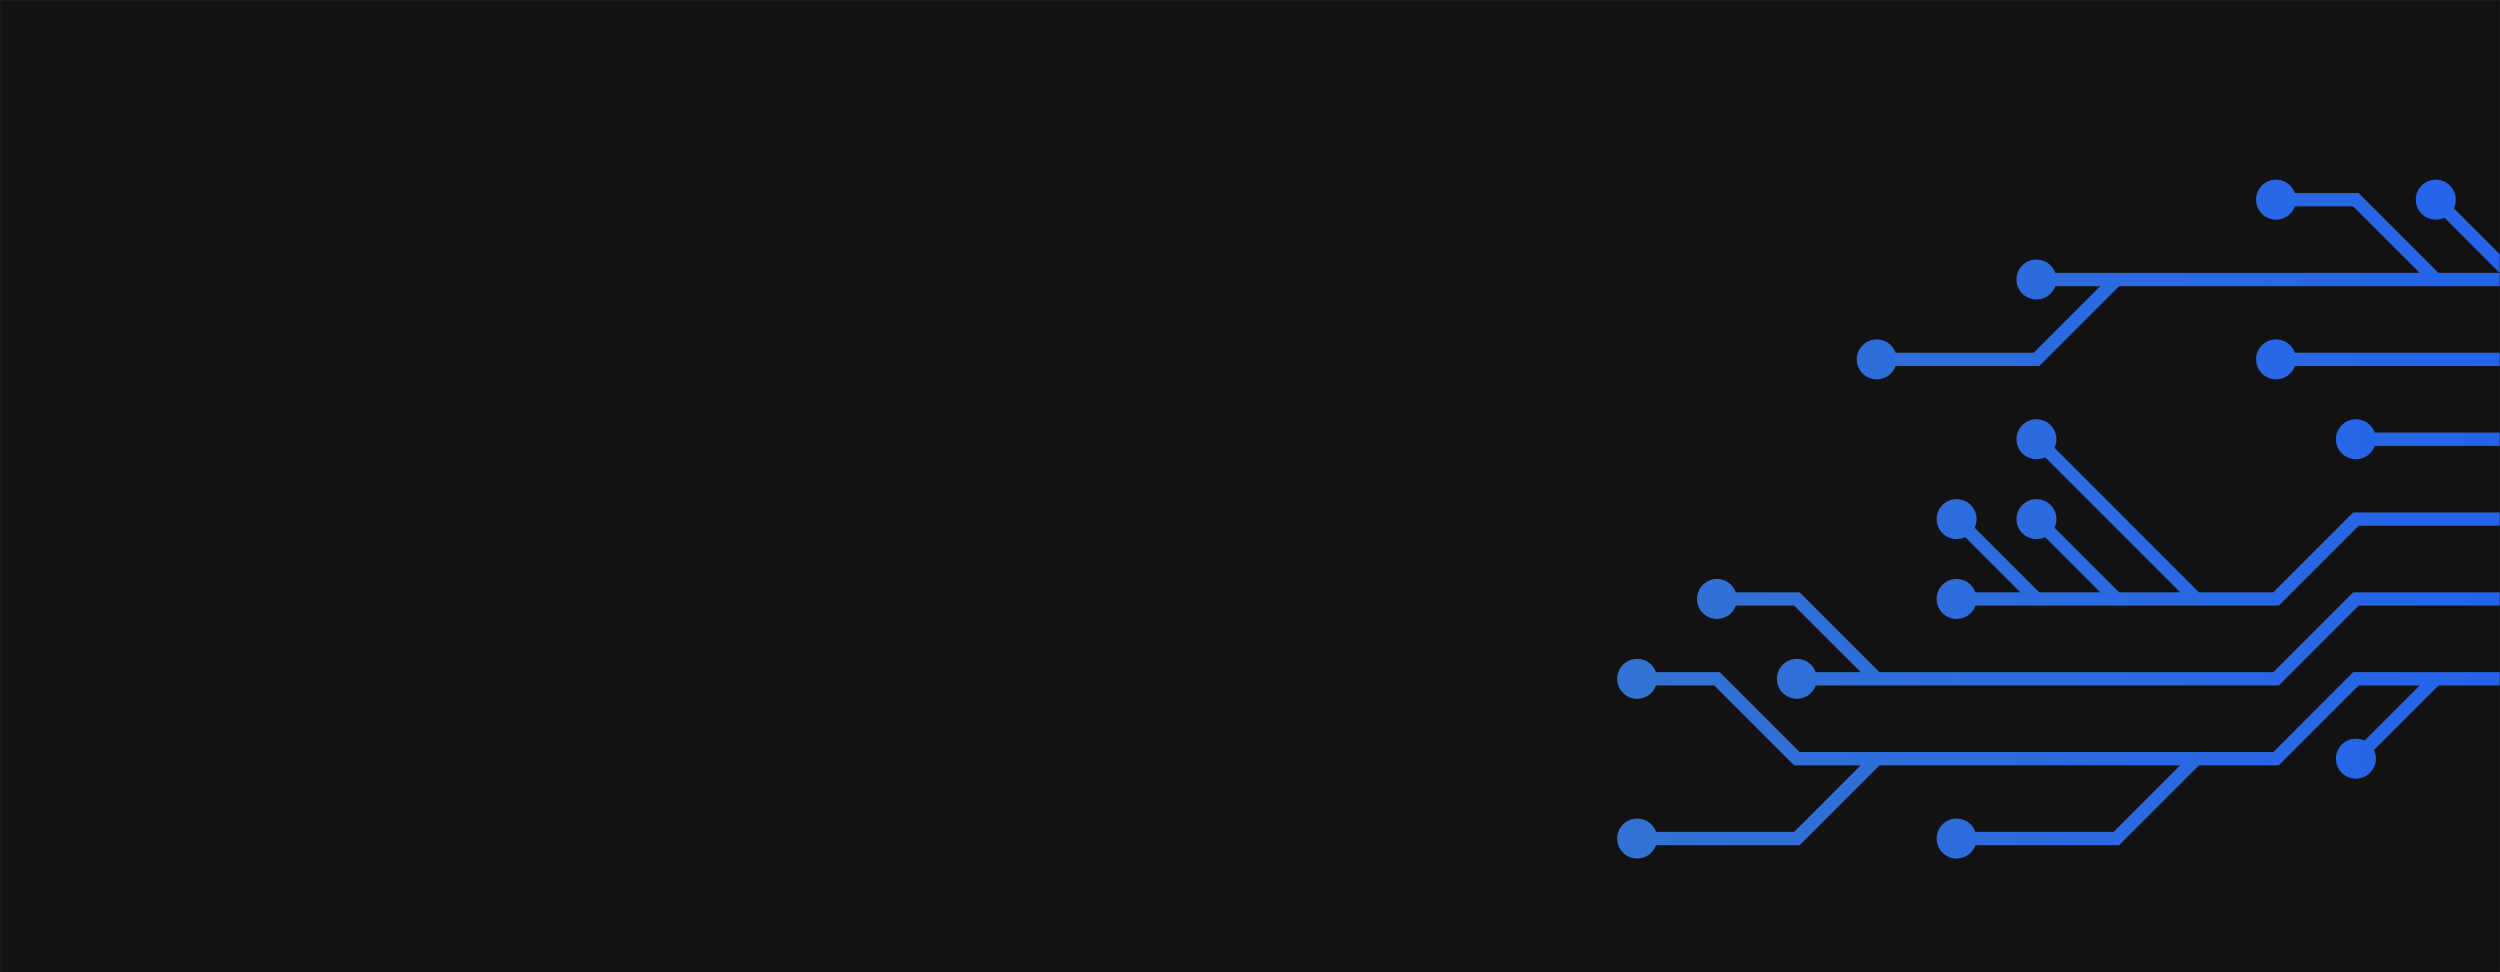 <svg xmlns="http://www.w3.org/2000/svg" version="1.1" xmlns:xlink="http://www.w3.org/1999/xlink" xmlns:svgjs="http://svgjs.com/svgjs" width="1440" height="560" preserveAspectRatio="none" viewBox="0 0 1440 560"><rect x="0" y="0" width="1440" height="560" fill="#333333" stroke="none"/><g mask="url(&quot;#SvgjsMask9367&quot;)" fill="none"><rect width="1440" height="560" x="0" y="0" fill="url(#SvgjsLinearGradient9368)"></rect><g mask="url(&quot;#SvgjsMask9370&quot;)"><path d="M1173 345L1127 299M1219 345L1173 299M1265 345L1219 299L1173 253M1495 299L1449 299L1403 299L1357 299L1311 345L1265 345L1219 345L1173 345L1127 345" stroke="url(#SvgjsLinearGradient9369)" stroke-width="7.67"></path><path d="M1115.5 345 a11.5 11.5 0 1 0 23 0 a11.5 11.5 0 1 0 -23 0zM1115.5 299 a11.5 11.5 0 1 0 23 0 a11.5 11.5 0 1 0 -23 0zM1161.5 299 a11.5 11.5 0 1 0 23 0 a11.5 11.5 0 1 0 -23 0zM1161.5 253 a11.5 11.5 0 1 0 23 0 a11.5 11.5 0 1 0 -23 0z" fill="url(#SvgjsLinearGradient9369)"></path><path d="M1495 253L1449 253L1403 253L1357 253" stroke="url(#SvgjsLinearGradient9369)" stroke-width="7.67"></path><path d="M1345.5 253 a11.5 11.5 0 1 0 23 0 a11.5 11.5 0 1 0 -23 0z" fill="url(#SvgjsLinearGradient9369)"></path><path d="M1081 391L1035 345L989 345M1495 345L1449 345L1403 345L1357 345L1311 391L1265 391L1219 391L1173 391L1127 391L1081 391L1035 391" stroke="url(#SvgjsLinearGradient9369)" stroke-width="7.67"></path><path d="M1023.5 391 a11.5 11.5 0 1 0 23 0 a11.5 11.5 0 1 0 -23 0zM977.5 345 a11.5 11.5 0 1 0 23 0 a11.5 11.5 0 1 0 -23 0z" fill="url(#SvgjsLinearGradient9369)"></path><path d="M1495 207L1449 207L1403 207L1357 207L1311 207" stroke="url(#SvgjsLinearGradient9369)" stroke-width="7.67"></path><path d="M1299.5 207 a11.5 11.5 0 1 0 23 0 a11.5 11.5 0 1 0 -23 0z" fill="url(#SvgjsLinearGradient9369)"></path><path d="M1265 437L1219 483L1173 483L1127 483M1081 437L1035 483L989 483L943 483M1403 391L1357 437M1495 391L1449 391L1403 391L1357 391L1311 437L1265 437L1219 437L1173 437L1127 437L1081 437L1035 437L989 391L943 391" stroke="url(#SvgjsLinearGradient9369)" stroke-width="7.67"></path><path d="M931.5 391 a11.5 11.5 0 1 0 23 0 a11.5 11.5 0 1 0 -23 0zM1115.5 483 a11.5 11.5 0 1 0 23 0 a11.5 11.5 0 1 0 -23 0zM931.5 483 a11.5 11.5 0 1 0 23 0 a11.5 11.5 0 1 0 -23 0zM1345.5 437 a11.5 11.5 0 1 0 23 0 a11.5 11.5 0 1 0 -23 0z" fill="url(#SvgjsLinearGradient9369)"></path><path d="M1403 161L1357 115L1311 115M1449 161L1403 115M1219 161L1173 207L1127 207L1081 207M1495 161L1449 161L1403 161L1357 161L1311 161L1265 161L1219 161L1173 161" stroke="url(#SvgjsLinearGradient9369)" stroke-width="7.67"></path><path d="M1161.5 161 a11.5 11.5 0 1 0 23 0 a11.5 11.5 0 1 0 -23 0zM1299.5 115 a11.5 11.5 0 1 0 23 0 a11.5 11.5 0 1 0 -23 0zM1391.5 115 a11.5 11.5 0 1 0 23 0 a11.5 11.5 0 1 0 -23 0zM1069.5 207 a11.5 11.5 0 1 0 23 0 a11.5 11.5 0 1 0 -23 0z" fill="url(#SvgjsLinearGradient9369)"></path></g></g><defs><mask id="SvgjsMask9367"><rect width="1440" height="560" fill="#ffffff"></rect></mask><linearGradient x1="100%" y1="50%" x2="0%" y2="50%" gradientUnits="userSpaceOnUse" id="SvgjsLinearGradient9368"><stop stop-color="rgba(243, 243, 243, 1)" offset="0"></stop><stop stop-color="rgba(13, 13, 13, 0.89)" offset="0"></stop><stop stop-color="rgba(13, 13, 13, 0.89)" offset="0.5"></stop><stop stop-color="rgba(13, 13, 13, 0.89)" offset="1"></stop></linearGradient><linearGradient x1="619.2" y1="280" x2="1440" y2="280" gradientUnits="userSpaceOnUse" id="SvgjsLinearGradient9369"><stop stop-color="#3a7cc3" offset="0"></stop><stop stop-color="rgba(37, 99, 235, 1)" offset="1"></stop></linearGradient><mask id="SvgjsMask9370"><rect width="1440" height="560" fill="white"></rect><path d="M1121.25 345 a5.75 5.75 0 1 0 11.5 0 a5.75 5.75 0 1 0 -11.5 0zM1121.25 299 a5.75 5.75 0 1 0 11.5 0 a5.75 5.75 0 1 0 -11.5 0zM1167.25 299 a5.75 5.75 0 1 0 11.5 0 a5.75 5.75 0 1 0 -11.5 0zM1167.25 253 a5.75 5.75 0 1 0 11.5 0 a5.75 5.75 0 1 0 -11.5 0z" fill="black"></path><path d="M1351.25 253 a5.75 5.75 0 1 0 11.5 0 a5.75 5.75 0 1 0 -11.5 0z" fill="black"></path><path d="M1029.25 391 a5.75 5.75 0 1 0 11.5 0 a5.75 5.75 0 1 0 -11.5 0zM983.25 345 a5.75 5.75 0 1 0 11.5 0 a5.75 5.75 0 1 0 -11.5 0z" fill="black"></path><path d="M1305.25 207 a5.75 5.75 0 1 0 11.5 0 a5.75 5.75 0 1 0 -11.5 0z" fill="black"></path><path d="M937.25 391 a5.75 5.75 0 1 0 11.5 0 a5.75 5.75 0 1 0 -11.5 0zM1121.25 483 a5.75 5.75 0 1 0 11.5 0 a5.75 5.75 0 1 0 -11.5 0zM937.25 483 a5.75 5.75 0 1 0 11.5 0 a5.75 5.75 0 1 0 -11.5 0zM1351.25 437 a5.75 5.75 0 1 0 11.5 0 a5.75 5.75 0 1 0 -11.5 0z" fill="black"></path><path d="M1167.25 161 a5.75 5.75 0 1 0 11.5 0 a5.75 5.75 0 1 0 -11.5 0zM1305.25 115 a5.75 5.75 0 1 0 11.5 0 a5.75 5.75 0 1 0 -11.5 0zM1397.25 115 a5.75 5.75 0 1 0 11.5 0 a5.75 5.75 0 1 0 -11.5 0zM1075.25 207 a5.75 5.75 0 1 0 11.5 0 a5.75 5.75 0 1 0 -11.5 0z" fill="black"></path></mask></defs></svg>